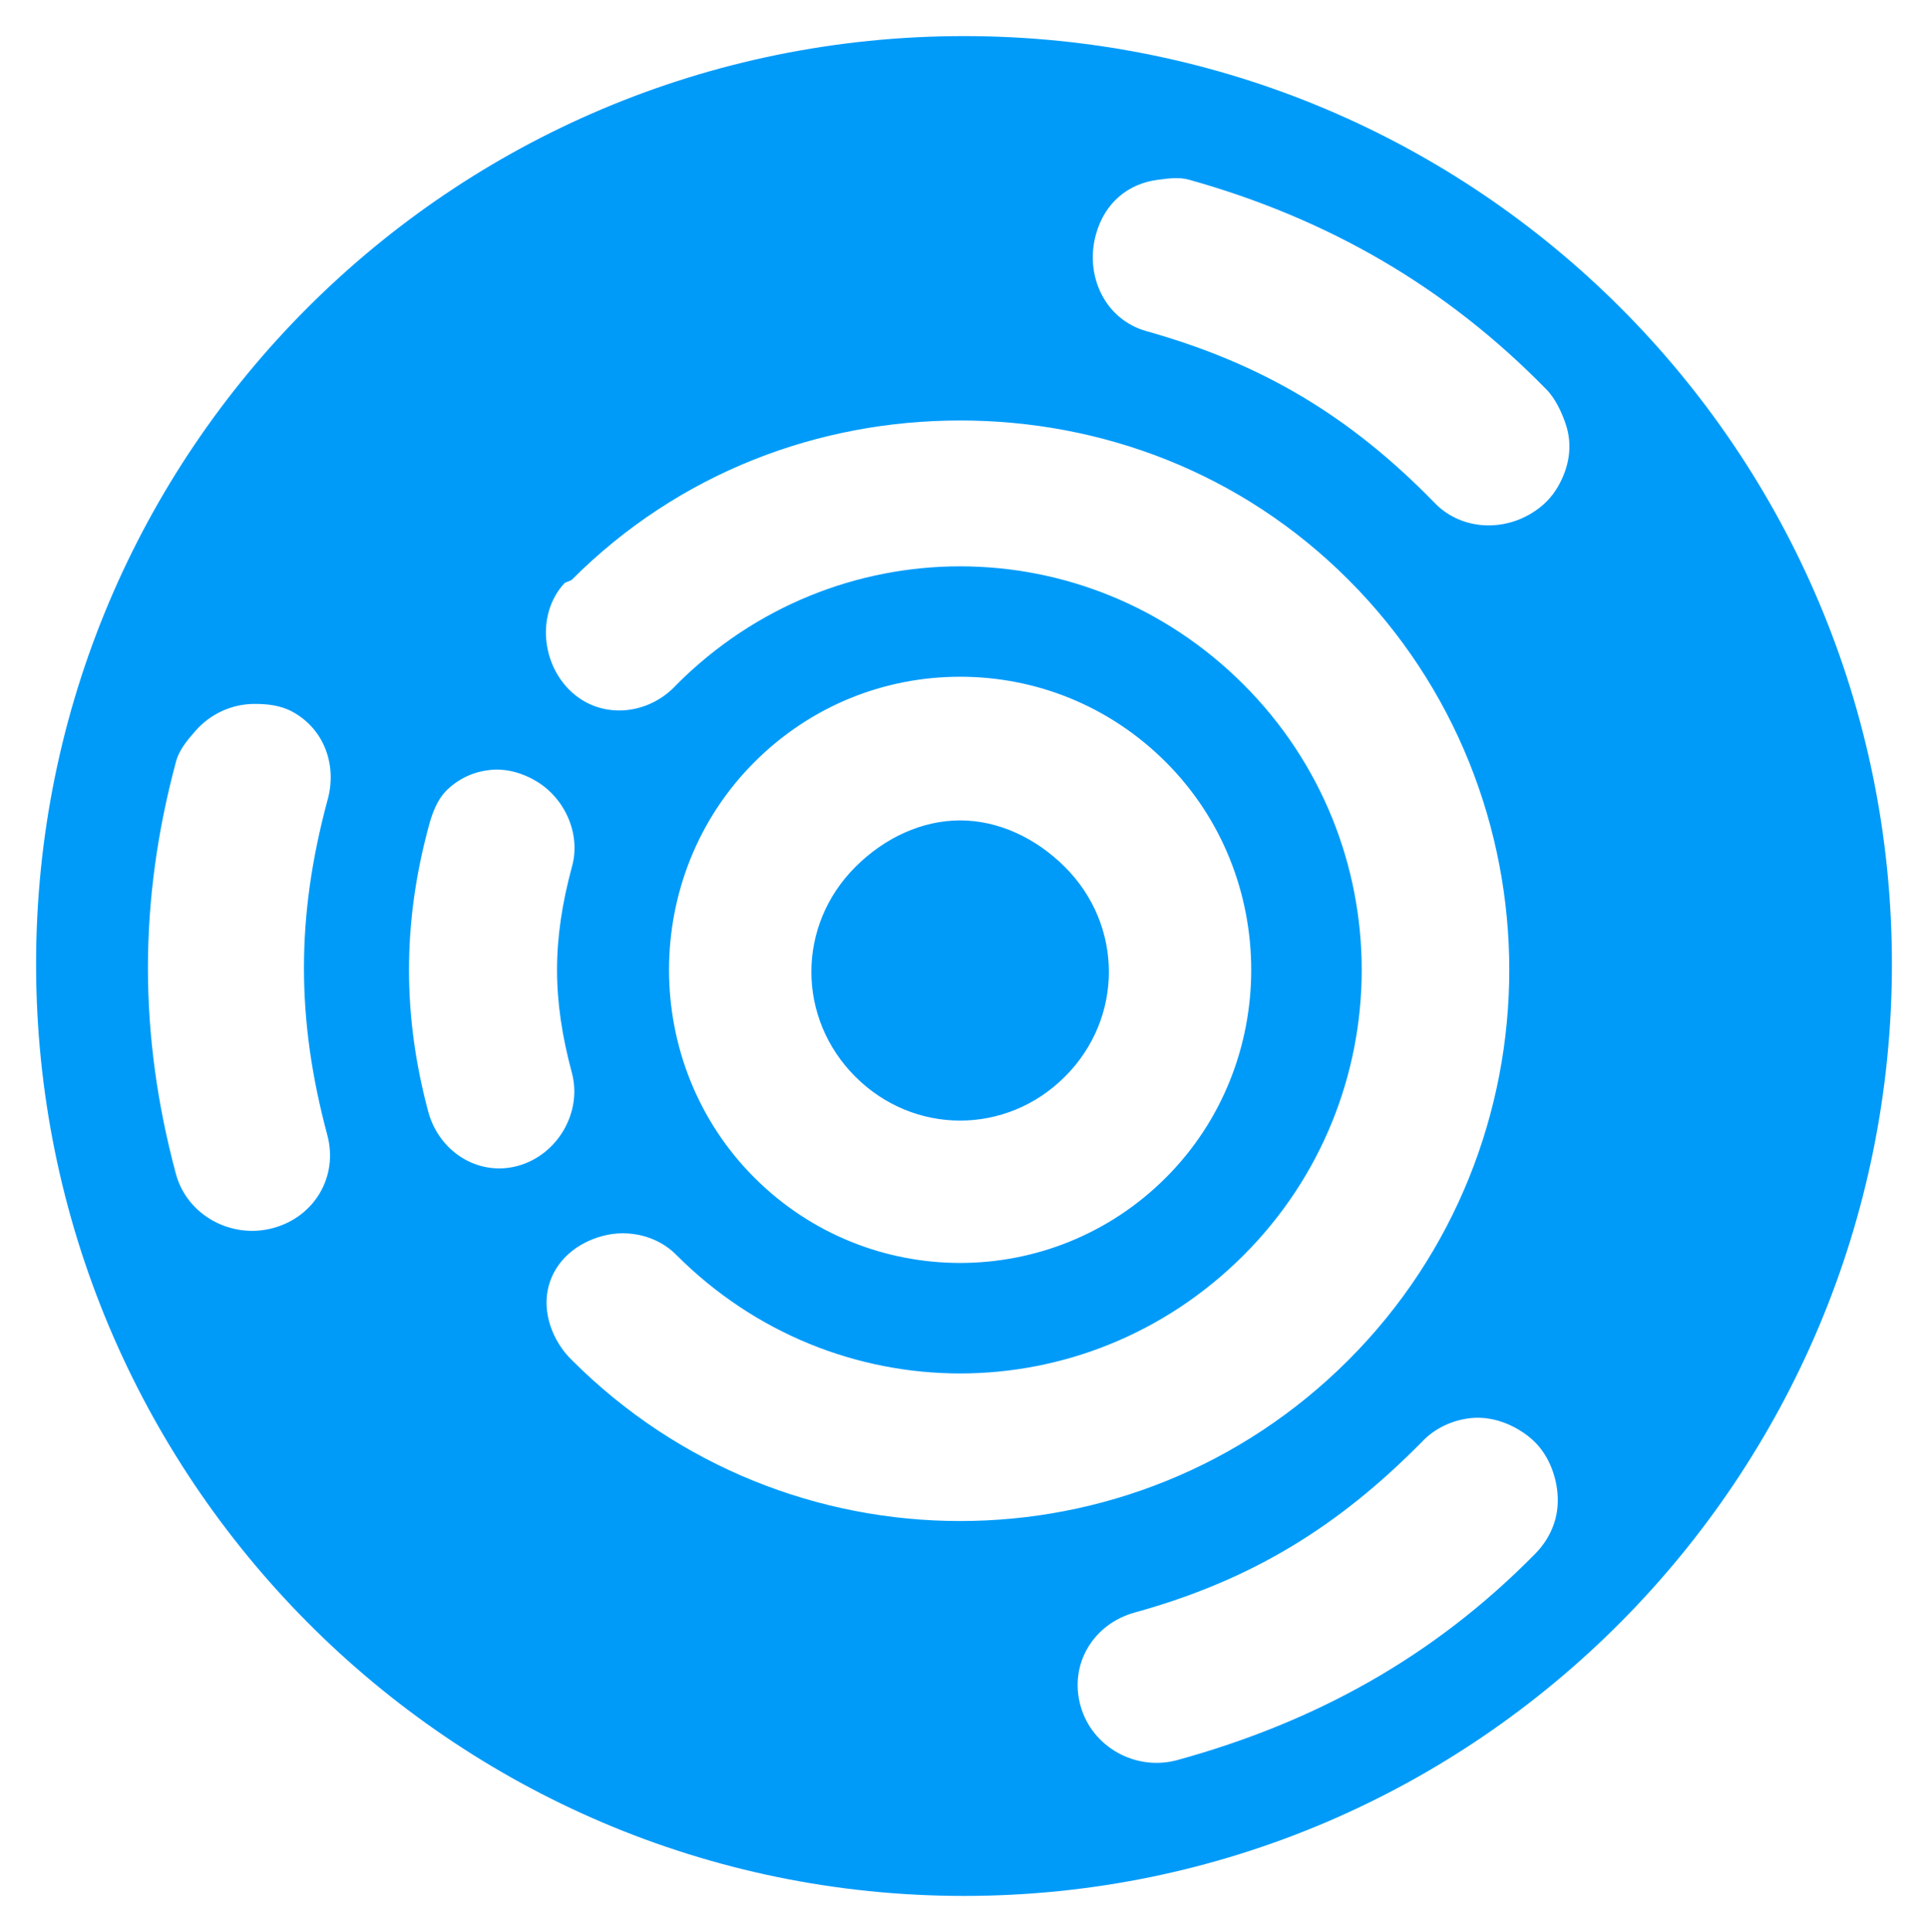 <?xml version="1.0" encoding="UTF-8" standalone="no"?>
<!-- Created with Inkscape (http://www.inkscape.org/) -->

<svg
   xmlns:dc="http://purl.org/dc/elements/1.1/"
   xmlns:cc="http://creativecommons.org/ns#"
   xmlns:rdf="http://www.w3.org/1999/02/22-rdf-syntax-ns#"
   xmlns:svg="http://www.w3.org/2000/svg"
   xmlns="http://www.w3.org/2000/svg"
   xmlns:xlink="http://www.w3.org/1999/xlink"
   xmlns:sodipodi="http://sodipodi.sourceforge.net/DTD/sodipodi-0.dtd"
   xmlns:inkscape="http://www.inkscape.org/namespaces/inkscape"
   version="1.1"
   width="534.277"
   height="535.353"
   id="svg2"
   inkscape:version="0.48.4 r9939"
   sodipodi:docname="Ubuntustudio_v3_logo-alt[1].svg">
  <sodipodi:namedview
     pagecolor="#ffffff"
     bordercolor="#666666"
     borderopacity="1"
     objecttolerance="10"
     gridtolerance="10"
     guidetolerance="10"
     inkscape:pageopacity="0"
     inkscape:pageshadow="2"
     inkscape:window-width="1366"
     inkscape:window-height="706"
     id="namedview3007"
     showgrid="false"
     fit-margin-top="10"
     fit-margin-left="10"
     fit-margin-right="10"
     fit-margin-bottom="10"
     inkscape:zoom="0.87857143"
     inkscape:cx="210"
     inkscape:cy="219.95761"
     inkscape:window-x="-8"
     inkscape:window-y="-8"
     inkscape:window-maximized="1"
     inkscape:current-layer="svg2" />
  <title
     id="title14594">Ubuntu Studio v3</title>
  <defs
     id="defs4">
    <linearGradient
       id="linearGradient3927">
      <stop
         id="stop3929"
         style="stop-color:#000000;stop-opacity:1"
         offset="0" />
      <stop
         id="stop3931"
         style="stop-color:#525252;stop-opacity:1"
         offset="1" />
    </linearGradient>
    <linearGradient
       x1="-654.128"
       y1="579.768"
       x2="-654.128"
       y2="402.603"
       id="linearGradient3933"
       xlink:href="#linearGradient3927"
       gradientUnits="userSpaceOnUse"
       gradientTransform="matrix(0.942,0,0,1,-52.592,0)" />
  </defs>
  <path
     inkscape:connector-curvature="0"
     style="fill:#009bf9;fill-opacity:1;stroke:none"
     id="path10060-3"
     d="M 267.139,10 C 124.932,10 10,124.932 10,267.139 c 0,142.207 114.932,258.215 257.139,258.215 142.207,0 257.139,-116.008 257.139,-258.215 C 524.277,124.932 409.346,10 267.139,10 z m 53.795,39.808 c 2.792,-0.351 5.73,-0.806 8.607,0 38.371,10.758 71.13,29.596 98.982,58.098 2.42,2.414 4.323,6.432 5.38,9.683 2.011,6.019 0.843,12.001 -2.152,17.214 -1.797,3.13 -4.26,5.582 -7.531,7.531 -8.723,5.2 -19.957,4.185 -26.897,-3.226 -23.26,-23.803 -47.571,-38.355 -79.616,-47.339 -11.509,-3.219 -17.207,-15.389 -13.987,-26.897 2.417,-8.632 8.837,-14.015 17.214,-15.063 z m -54.87,66.705 c 39.135,0 77.862,14.385 107.589,44.112 59.454,59.454 59.454,156.8 0,216.255 -59.454,59.454 -155.725,59.454 -215.179,0 -5.337,-5.189 -8.348,-13.243 -6.455,-20.442 1.894,-7.199 7.863,-12.094 15.063,-13.987 7.199,-1.894 15.253,0.032 20.442,5.379 43.662,43.662 113.419,43.662 157.081,0 43.662,-43.662 43.662,-114.495 0,-158.156 -43.662,-43.662 -113.419,-43.662 -157.081,0 -7.672,8.448 -20.601,9.824 -29.049,2.152 -8.448,-7.672 -9.824,-21.677 -2.152,-30.125 0.444,-0.493 1.66,-0.629 2.152,-1.074 29.727,-29.727 68.455,-44.112 107.59,-44.112 z m 0,71.009 c 20.797,0 41.26,7.908 57.022,23.67 31.524,31.525 31.524,83.596 0,115.121 -31.525,31.524 -82.52,31.524 -114.045,0 -31.524,-31.525 -31.524,-83.596 0,-115.121 15.762,-15.762 36.225,-23.67 57.022,-23.67 z m -195.813,7.531 c 3.608,-0.032 7.414,0.344 10.759,2.152 8.921,4.852 12.52,14.995 9.683,24.746 -8.614,32.147 -8.614,60.38 0,92.527 3.099,11.542 -3.52,22.722 -15.063,25.821 -11.543,3.099 -23.798,-3.52 -26.897,-15.062 -10.314,-38.493 -10.314,-75.552 0,-114.045 0.844,-3.312 3.123,-6.04 5.38,-8.607 4.152,-4.8 10.126,-7.45 16.138,-7.531 z m 65.63,18.29 c 4.38,-0.448 8.952,0.806 12.911,3.226 7.917,4.841 12.238,14.748 9.683,23.67 -5.478,20.445 -5.478,36.578 0,57.023 2.954,11.015 -4.047,22.866 -15.062,25.821 -11.015,2.954 -21.79,-4.047 -24.746,-15.062 -7.103,-26.508 -7.103,-52.032 0,-78.54 0.971,-3.854 2.472,-8.05 5.38,-10.759 3.388,-3.171 7.454,-4.933 11.835,-5.38 z m 130.183,13.987 c -10.532,0 -20.935,4.796 -29.049,12.911 -16.229,16.229 -16.229,41.869 0,58.098 16.229,16.229 41.869,16.229 58.098,0 16.229,-16.229 16.229,-41.869 0,-58.098 -8.115,-8.114 -18.518,-12.911 -29.049,-12.911 z m 140.942,165.688 c 4.733,-0.644 9.636,0.609 13.987,3.226 3.264,1.962 5.746,4.396 7.531,7.531 2.975,5.226 4.188,12.279 2.152,18.29 -1.071,3.247 -2.951,6.203 -5.38,8.607 -27.964,28.392 -60.568,46.417 -98.982,57.022 -11.522,3.174 -23.722,-3.541 -26.897,-15.063 -3.174,-11.522 3.541,-22.646 15.062,-25.821 32.081,-8.857 56.262,-23.629 79.616,-47.339 3.485,-3.693 8.178,-5.813 12.911,-6.455 z" />
</svg>
